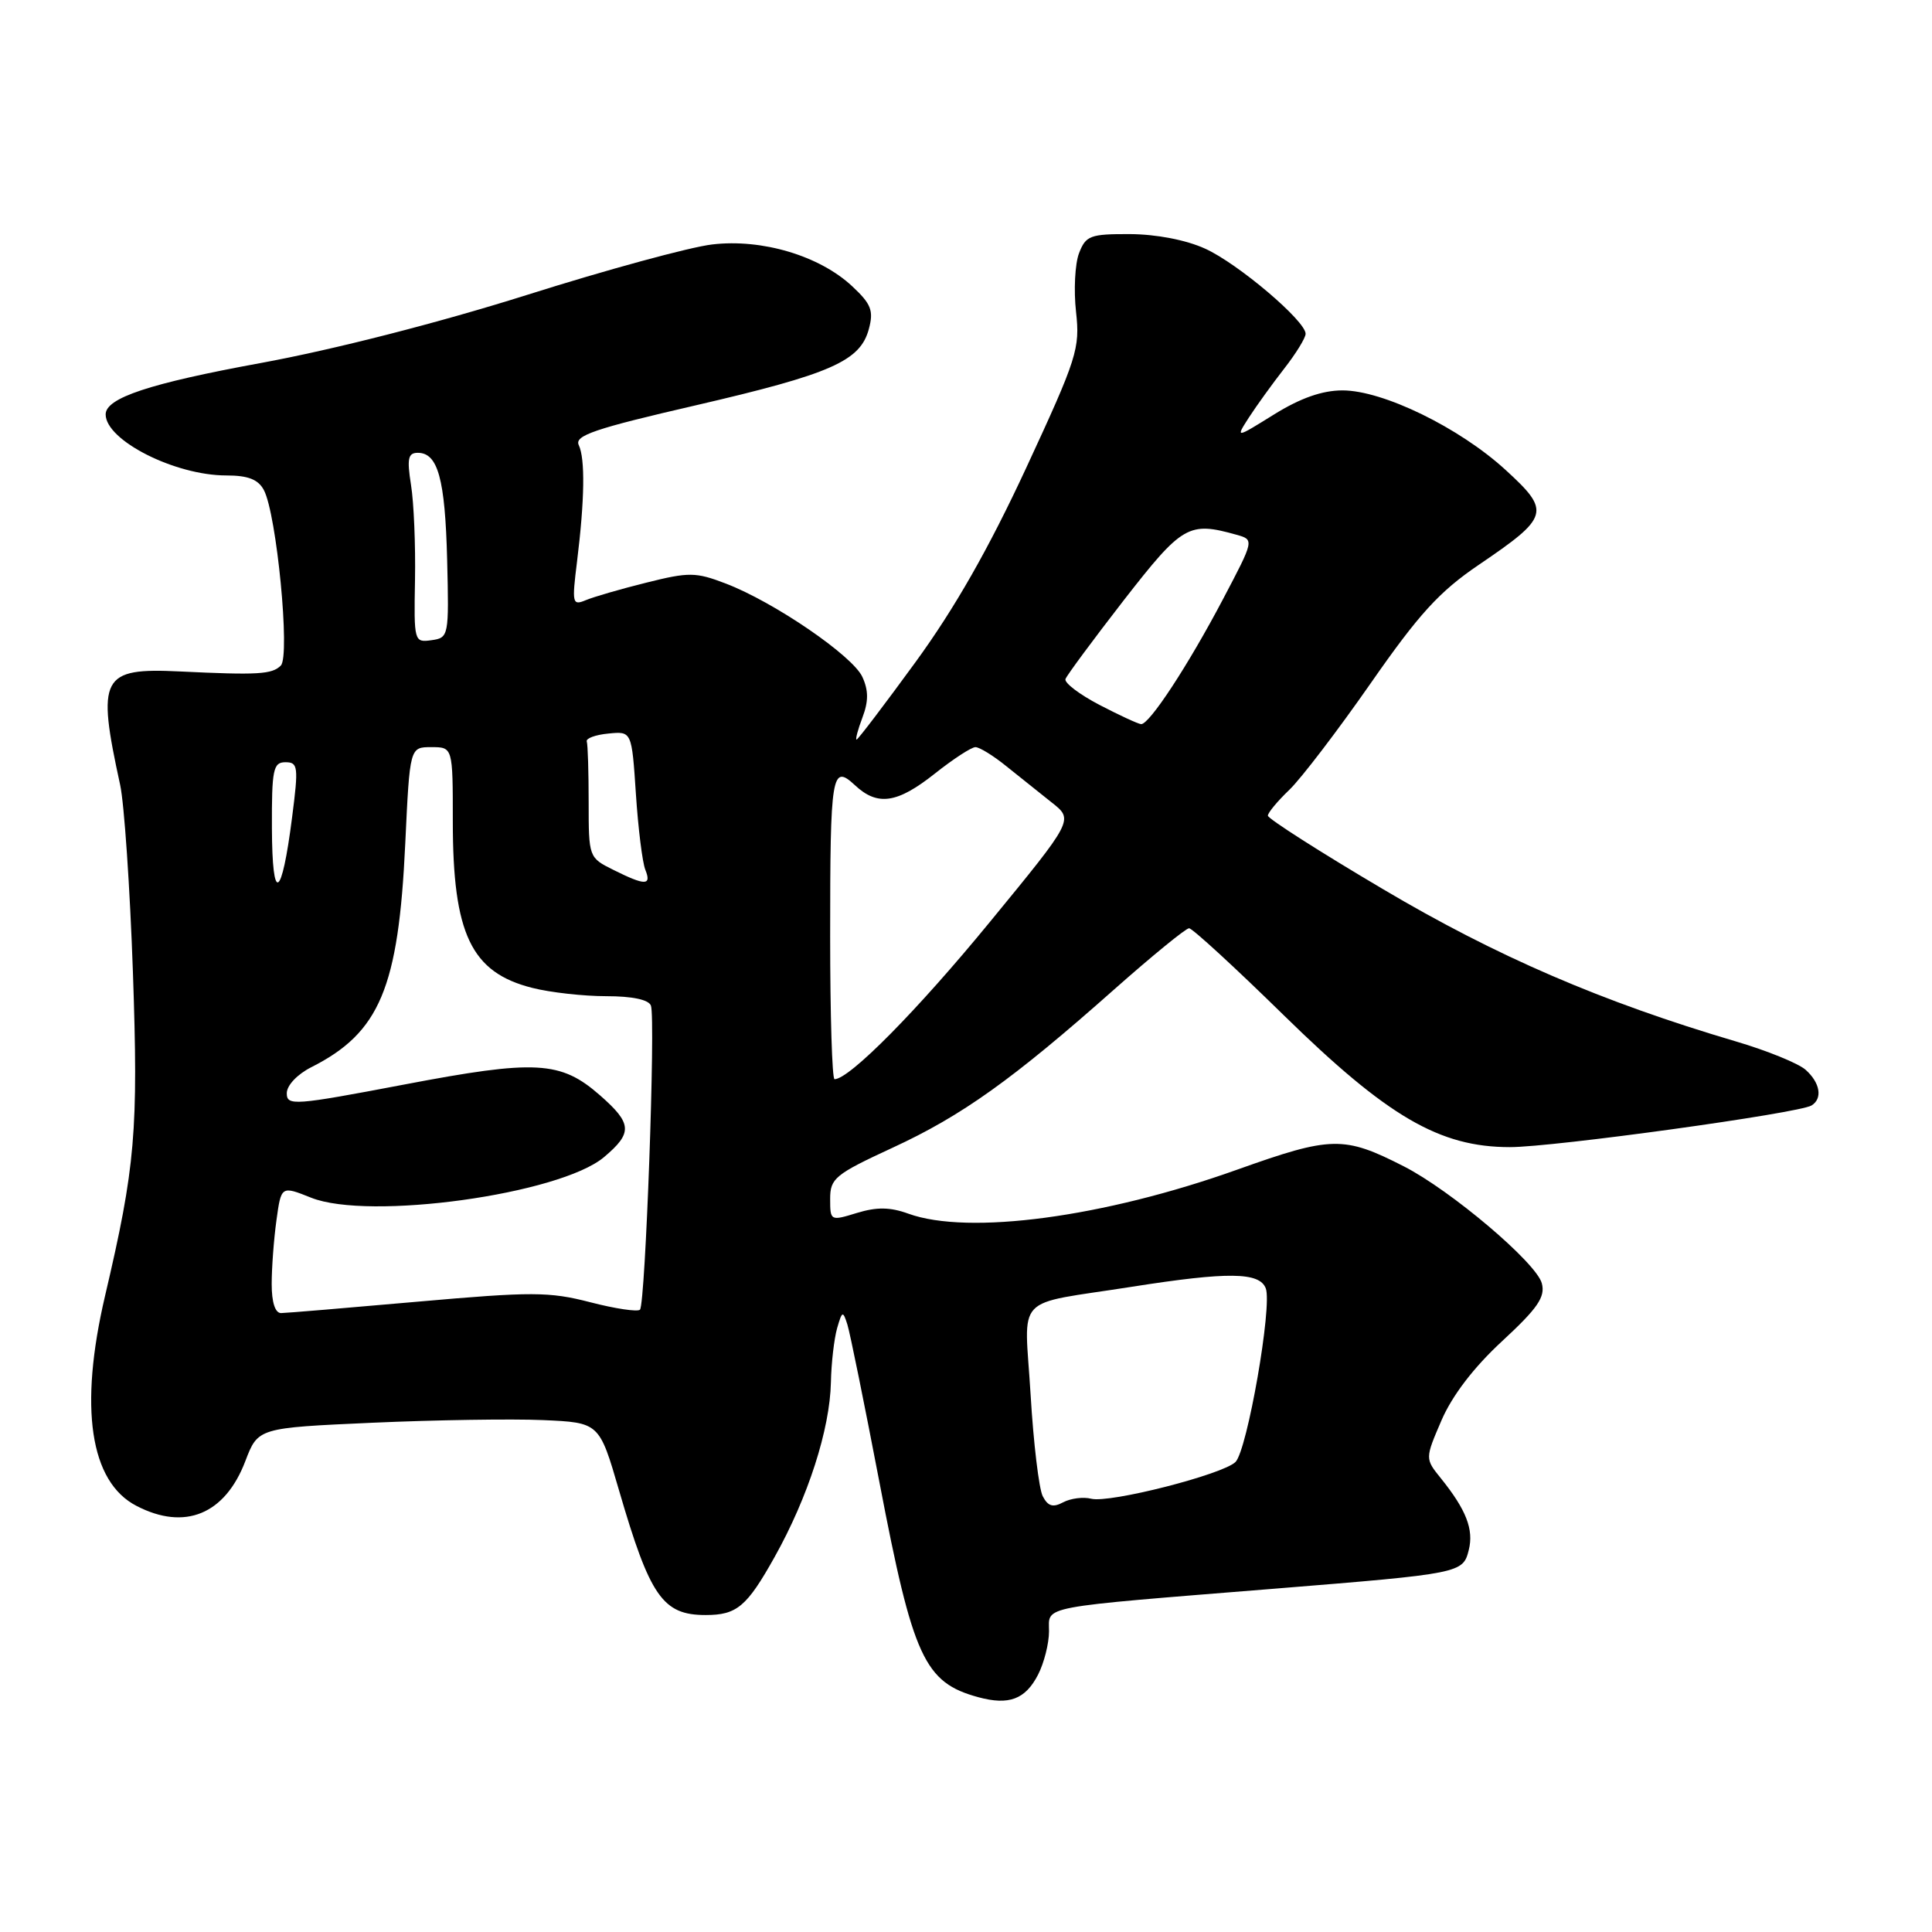 <?xml version="1.0" encoding="UTF-8" standalone="no"?>
<!DOCTYPE svg PUBLIC "-//W3C//DTD SVG 1.1//EN" "http://www.w3.org/Graphics/SVG/1.1/DTD/svg11.dtd" >
<svg xmlns="http://www.w3.org/2000/svg" xmlns:xlink="http://www.w3.org/1999/xlink" version="1.1" viewBox="0 0 256 256">
 <g >
 <path fill="currentColor"
d=" M 137.54 221.92 C 138.34 220.37 139.00 217.77 139.00 216.15 C 139.00 212.73 137.24 213.06 169.00 210.50 C 193.59 208.51 193.85 208.46 194.62 205.38 C 195.30 202.67 194.28 200.05 190.93 195.89 C 188.82 193.28 188.82 193.28 191.01 188.19 C 192.43 184.91 195.28 181.18 199.05 177.70 C 203.75 173.35 204.78 171.86 204.30 170.05 C 203.60 167.34 192.24 157.72 186.00 154.54 C 178.06 150.49 176.42 150.53 163.92 154.99 C 146.25 161.30 128.33 163.70 120.37 160.82 C 117.95 159.94 116.17 159.92 113.55 160.72 C 110.04 161.80 110.00 161.78 110.00 158.86 C 110.00 156.14 110.64 155.61 118.25 152.09 C 127.46 147.84 134.18 143.04 147.64 131.10 C 152.67 126.65 157.13 123.00 157.56 123.00 C 157.99 123.00 163.63 128.18 170.09 134.51 C 183.85 147.98 190.74 152.00 200.07 152.00 C 205.88 152.00 238.36 147.51 240.04 146.48 C 241.53 145.56 241.18 143.47 239.25 141.75 C 238.29 140.90 234.12 139.20 230.00 137.99 C 212.28 132.76 198.28 126.72 183.26 117.82 C 174.86 112.86 168.00 108.47 168.00 108.08 C 168.00 107.69 169.28 106.15 170.85 104.65 C 172.41 103.15 177.25 96.81 181.60 90.57 C 188.02 81.35 190.71 78.40 195.92 74.86 C 205.32 68.48 205.52 67.78 199.50 62.27 C 193.39 56.67 183.26 51.73 177.89 51.73 C 175.21 51.73 172.33 52.74 168.83 54.91 C 163.70 58.10 163.70 58.10 165.50 55.30 C 166.50 53.76 168.59 50.86 170.15 48.86 C 171.72 46.85 173.00 44.77 173.00 44.23 C 173.00 42.52 164.04 34.92 159.69 32.95 C 157.15 31.79 153.22 31.04 149.73 31.02 C 144.44 31.00 143.87 31.22 142.97 33.57 C 142.44 34.98 142.26 38.47 142.58 41.32 C 143.12 46.19 142.73 47.43 135.99 61.97 C 131.01 72.70 126.52 80.58 121.32 87.72 C 117.20 93.37 113.68 98.00 113.50 98.00 C 113.32 98.00 113.67 96.68 114.28 95.07 C 115.09 92.93 115.09 91.49 114.27 89.70 C 113.00 86.90 102.57 79.77 96.16 77.32 C 92.19 75.80 91.29 75.79 85.66 77.20 C 82.27 78.04 78.65 79.09 77.61 79.53 C 75.84 80.27 75.77 79.95 76.46 74.41 C 77.47 66.24 77.55 60.78 76.69 58.98 C 76.09 57.72 78.74 56.81 92.18 53.71 C 110.13 49.55 113.99 47.85 115.13 43.59 C 115.78 41.16 115.44 40.28 112.92 37.93 C 108.60 33.89 100.97 31.61 94.38 32.39 C 91.43 32.73 80.35 35.75 69.76 39.10 C 58.04 42.79 44.25 46.32 34.56 48.10 C 19.82 50.80 14.00 52.73 14.00 54.91 C 14.00 58.35 23.18 63.00 29.99 63.00 C 32.86 63.00 34.21 63.52 34.96 64.93 C 36.66 68.11 38.48 86.92 37.21 88.19 C 36.04 89.36 34.20 89.47 23.82 88.97 C 13.41 88.47 12.79 89.65 15.92 104.00 C 16.46 106.47 17.22 117.62 17.61 128.77 C 18.34 149.88 17.94 154.57 13.92 171.71 C 10.45 186.53 11.92 196.36 18.09 199.54 C 24.49 202.86 29.82 200.66 32.51 193.60 C 34.19 189.20 34.19 189.20 49.35 188.52 C 57.68 188.15 67.85 187.99 71.95 188.17 C 79.41 188.50 79.41 188.50 82.03 197.50 C 86.13 211.57 87.82 214.00 93.50 214.00 C 97.64 214.00 98.96 212.89 102.64 206.31 C 107.06 198.42 109.97 189.39 110.10 183.16 C 110.15 180.60 110.53 177.38 110.92 176.00 C 111.59 173.69 111.69 173.65 112.28 175.50 C 112.63 176.60 114.54 186.03 116.54 196.46 C 120.98 219.68 122.49 222.95 129.64 224.89 C 133.69 225.99 135.86 225.17 137.54 221.92 Z  M 138.17 198.26 C 137.67 197.29 136.94 191.23 136.56 184.79 C 135.75 171.22 134.07 173.01 150.00 170.50 C 162.73 168.50 166.89 168.55 167.72 170.71 C 168.61 173.03 165.27 192.15 163.71 193.72 C 162.05 195.37 147.02 199.21 144.59 198.59 C 143.54 198.32 141.87 198.54 140.88 199.06 C 139.52 199.79 138.86 199.59 138.17 198.26 Z  M 36.00 170.14 C 36.00 168.02 36.28 164.22 36.63 161.70 C 37.26 157.12 37.26 157.12 41.22 158.70 C 48.86 161.76 74.16 158.26 80.03 153.33 C 83.85 150.11 83.77 148.88 79.52 145.15 C 74.29 140.56 71.02 140.38 53.49 143.72 C 38.97 146.48 38.00 146.55 38.00 144.86 C 38.00 143.82 39.39 142.35 41.25 141.41 C 50.32 136.83 52.81 130.91 53.70 111.75 C 54.30 99.00 54.30 99.00 57.15 99.00 C 60.00 99.00 60.00 99.00 60.00 108.85 C 60.00 123.77 62.43 128.86 70.53 130.90 C 72.92 131.51 77.34 132.00 80.34 132.00 C 83.78 132.00 85.96 132.46 86.25 133.25 C 86.89 134.95 85.52 172.81 84.80 173.54 C 84.48 173.85 81.51 173.41 78.20 172.55 C 72.77 171.15 70.49 171.14 55.34 172.48 C 46.08 173.30 37.94 173.98 37.25 173.99 C 36.46 174.00 36.00 172.57 36.00 170.14 Z  M 110.00 124.08 C 110.00 102.46 110.21 101.19 113.28 104.04 C 116.28 106.85 118.89 106.46 123.89 102.49 C 126.31 100.57 128.72 99.00 129.25 99.00 C 129.79 99.00 131.64 100.14 133.36 101.54 C 135.09 102.93 137.80 105.10 139.38 106.35 C 142.27 108.63 142.27 108.63 131.16 122.17 C 121.57 133.87 112.55 143.00 110.58 143.00 C 110.26 143.00 110.00 134.49 110.00 124.08 Z  M 36.03 109.75 C 36.00 101.95 36.20 101.00 37.82 101.00 C 39.49 101.00 39.57 101.57 38.71 108.25 C 37.32 119.19 36.07 119.89 36.03 109.75 Z  M 81.25 115.25 C 78.03 113.65 78.00 113.58 78.00 106.32 C 78.00 102.29 77.89 98.66 77.75 98.25 C 77.61 97.84 78.90 97.36 80.61 97.20 C 83.71 96.89 83.71 96.89 84.26 105.20 C 84.56 109.76 85.12 114.29 85.51 115.25 C 86.36 117.37 85.50 117.37 81.25 115.25 Z  M 145.68 93.40 C 143.04 92.02 141.01 90.48 141.18 89.98 C 141.36 89.48 144.84 84.78 148.91 79.53 C 156.68 69.55 157.50 69.08 163.85 70.86 C 166.20 71.52 166.20 71.52 162.05 79.40 C 157.45 88.14 152.28 96.03 151.20 95.95 C 150.82 95.93 148.33 94.78 145.68 93.40 Z  M 54.99 76.83 C 55.07 72.25 54.84 66.59 54.46 64.25 C 53.91 60.77 54.07 60.00 55.36 60.00 C 58.03 60.00 58.98 63.46 59.25 74.18 C 59.50 84.31 59.46 84.51 57.17 84.83 C 54.88 85.15 54.84 85.02 54.99 76.83 Z "/>
</g>
</svg>